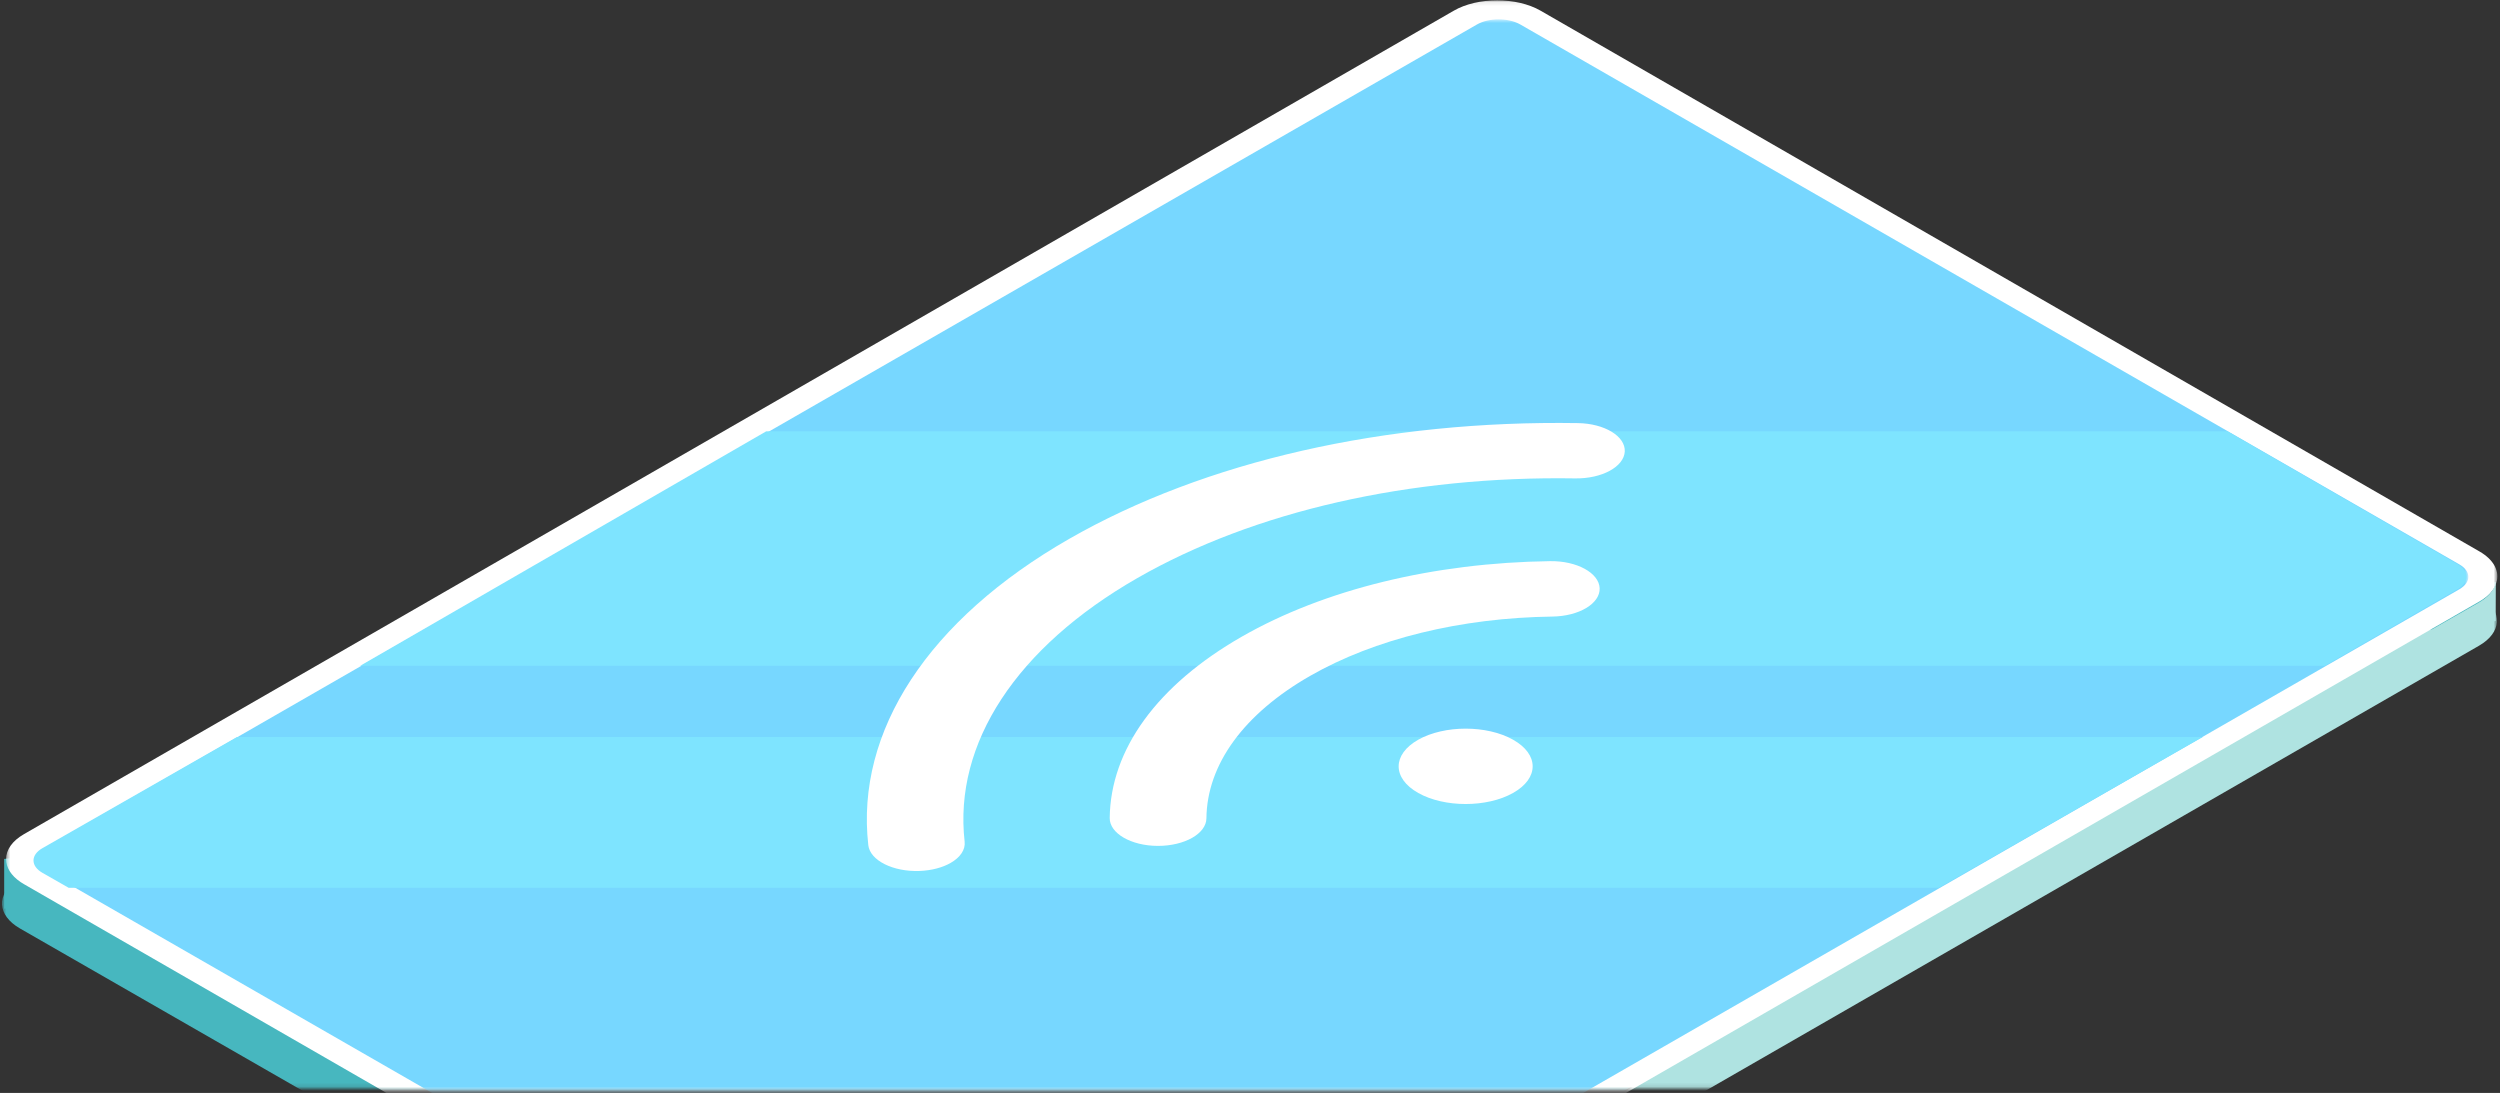 <?xml version="1.0" encoding="UTF-8"?>
<svg width="597px" height="261px" viewBox="0 0 597 261" version="1.1" xmlns="http://www.w3.org/2000/svg"
     xmlns:xlink="http://www.w3.org/1999/xlink">
    <rect x="0" y="0" width="597" height="261" fill="#333333" stroke="none"/>
    <!-- Generator: Sketch 52.3 (67297) - http://www.bohemiancoding.com/sketch -->
    <title>Group 728</title>
    <desc>Created with Sketch.</desc>
    <defs>
        <polygon id="path-1"
                 points="0.505 0.053 592.519 0.053 592.519 248.871 0.505 248.871"></polygon>
        <polygon id="path-3"
                 points="0.731 0.786 356.91 0.786 356.91 117.892 0.731 117.892"></polygon>
        <polygon id="path-5"
                 points="0.636 0.084 595.552 0.084 595.552 260.355 0.636 260.355"></polygon>
        <polygon id="path-7"
                 points="0.563 0.623 580.945 0.623 580.945 256.232 0.563 256.232"></polygon>
    </defs>
    <g id="Page-1" stroke="none" stroke-width="1" fill="none" fill-rule="evenodd">
        <g id="1440" transform="translate(-20, -2500)">
            <g id="Group-728"
               transform="translate(318.5, 2630.5) scale(-1, 1) translate(-318.5, -2630.5) translate(20, 2500)">
                <g id="Group-704" transform="translate(4, 11)">
                    <mask id="mask-2" fill="white">
                        <use xlink:href="#path-1"></use>
                    </mask>
                    <g id="Clip-703"></g>
                    <path d="M588.248,210.708 L363.815,339.595 C360.968,341.234 357.196,342.063 353.44,342.043 L353.44,331.09 C349.651,331.09 345.844,330.279 342.979,328.623 L1.211,132.348 C0.964,132.209 0.717,132.049 0.505,131.91 C0.752,131.732 1.036,131.558 1.32,131.398 L5.691,128.88 L70.193,91.841 L225.751,2.51 C231.452,-0.766 240.783,-0.766 246.484,2.51 L402.024,91.841 L499.068,147.584 L527.875,164.124 L583.735,196.213 L588.248,198.801 C588.497,198.942 588.728,199.083 588.94,199.241 C593.932,202.517 593.702,207.573 588.248,210.708"
                          id="Fill-702" fill="#47B7BF" mask="url(#mask-2)"></path>
                </g>
                <g id="Group-707" transform="translate(0, 142)">
                    <mask id="mask-4" fill="white">
                        <use xlink:href="#path-3"></use>
                    </mask>
                    <g id="Clip-706"></g>
                    <path d="M356.91,200.213 L356.91,211.181 C353.159,211.181 349.425,210.37 346.577,208.73 L5.005,12.194 C-0.412,9.074 -0.676,4.082 4.189,0.786 C4.401,0.928 4.648,1.085 4.896,1.227 L346.453,197.743 C349.319,199.403 353.122,200.213 356.91,200.213"
                          id="Fill-705" fill="#AFE3E1" mask="url(#mask-4)"></path>
                </g>
                <path d="M16,150 L1.034,148.295 L1,139 L1.018,139 C1.329,140.586 2.461,142.138 4.407,143.401 C4.615,143.536 4.857,143.69 5.102,143.825 L16,150 Z"
                      id="Fill-708" fill="#AFE3E1"></path>
                <path d="M596,205.113 L596,217 L583.772,215.598 L575.139,214.597 L549.357,211.634 L236.02,175.59 L92.922,159.128 L29.222,151.8 L16.252,150.308 L5.157,143.962 C4.908,143.823 4.661,143.665 4.449,143.526 C2.469,142.228 1.317,140.632 1,139 L8.96,139.895 L182.122,159.128 L330.278,175.59 L588.569,204.29 L596,205.113 Z"
                      id="Fill-710" fill="#47B7BF"></path>
                <g id="Group-714">
                    <mask id="mask-6" fill="white">
                        <use xlink:href="#path-5"></use>
                    </mask>
                    <g id="Clip-713"></g>
                    <path d="M595.552,205.164 C595.552,207.105 594.402,209.063 592.085,210.634 C591.836,210.792 591.573,210.969 591.289,211.129 L583.328,215.717 L367.063,340.272 C364.231,341.878 360.516,342.708 356.802,342.725 C353.015,342.725 349.213,341.914 346.349,340.255 L15.987,150.005 L4.896,143.618 C4.647,143.479 4.4,143.319 4.188,143.179 C2.208,141.873 1.057,140.267 0.74,138.624 C0.224,136.153 1.622,133.578 4.896,131.691 L229.122,2.546 C234.818,-0.737 244.124,-0.737 249.819,2.546 L591.289,199.2 C594.137,200.841 595.552,202.992 595.552,205.164"
                          id="Fill-712" fill="#FFFFFF" mask="url(#mask-6)"></path>
                </g>
                <g id="Group-717" transform="translate(7, 4)">
                    <mask id="mask-8" fill="white">
                        <use xlink:href="#path-7"></use>
                    </mask>
                    <g id="Clip-716"></g>
                    <path d="M572.565,207.692 L354.546,333.018 C351.698,334.672 347.045,334.672 344.197,333.018 L126.178,207.692 L63.177,171.478 L34.396,154.936 L2.711,136.724 C-0.153,135.066 -0.153,132.408 2.711,130.772 L57.641,99.189 L226.942,1.85 C229.807,0.214 234.444,0.214 237.309,1.85 L406.628,99.189 L503.607,154.936 L532.372,171.478 L578.792,198.163 C581.662,199.799 581.662,202.477 578.792,204.115 L572.565,207.692 Z"
                          id="Fill-715" fill="#77D7FF" mask="url(#mask-8)"></path>
                </g>
                <path d="M511,159 L41.83,159 L10.148,140.704 C7.284,139.04 7.284,136.37 10.148,134.725 L65.073,103 L414.028,103 L511,159 Z"
                      id="Fill-718" fill="#7EE4FF"></path>
                <path d="M586.846,208.444 L580.617,212 L134.029,212 L71,176 L540.405,176 L586.846,202.527 C589.718,204.154 589.718,206.816 586.846,208.444"
                      id="Fill-720" fill="#7EE4FF"></path>
                <path d="M369.996,206.069 C367.727,204.77 366.419,202.939 366.648,200.965 C369.302,177.524 354.263,154.58 325.374,138.026 C297.504,122.057 260.388,113.61 220.849,114.241 C214.484,114.34 209.19,111.466 209.005,107.821 C208.822,104.176 213.843,101.134 220.201,101.038 C266.142,100.304 309.273,110.121 341.68,128.683 C375.261,147.926 392.739,174.581 389.65,201.823 C389.238,205.462 383.756,208.222 377.405,207.986 C374.493,207.874 371.898,207.159 369.996,206.069"
                      id="Fill-722" fill="#FFFFFF"></path>
                <path d="M312.287,200.058 C310.215,198.872 308.926,197.228 308.908,195.426 C308.775,182.558 299.982,170.479 284.153,161.408 C268.713,152.563 248.158,147.527 226.282,147.235 C219.915,147.149 214.861,144.121 215.003,140.462 C215.155,136.811 220.45,133.914 226.82,134.002 C254.669,134.375 280.835,140.786 300.489,152.053 C320.64,163.598 331.824,178.976 332,195.343 C332.04,198.995 326.899,201.978 320.527,202 C317.305,202.007 314.397,201.264 312.287,200.058"
                      id="Fill-724" fill="#FFFFFF"></path>
                <path d="M258.32,189.363 C252.07,192.879 241.933,192.879 235.687,189.363 C229.435,185.846 229.439,180.147 235.691,176.636 C241.933,173.121 252.059,173.121 258.307,176.636 C264.559,180.153 264.565,185.85 258.32,189.363"
                      id="Fill-726" fill="#FFFFFF"></path>
            </g>
        </g>
    </g>
</svg>